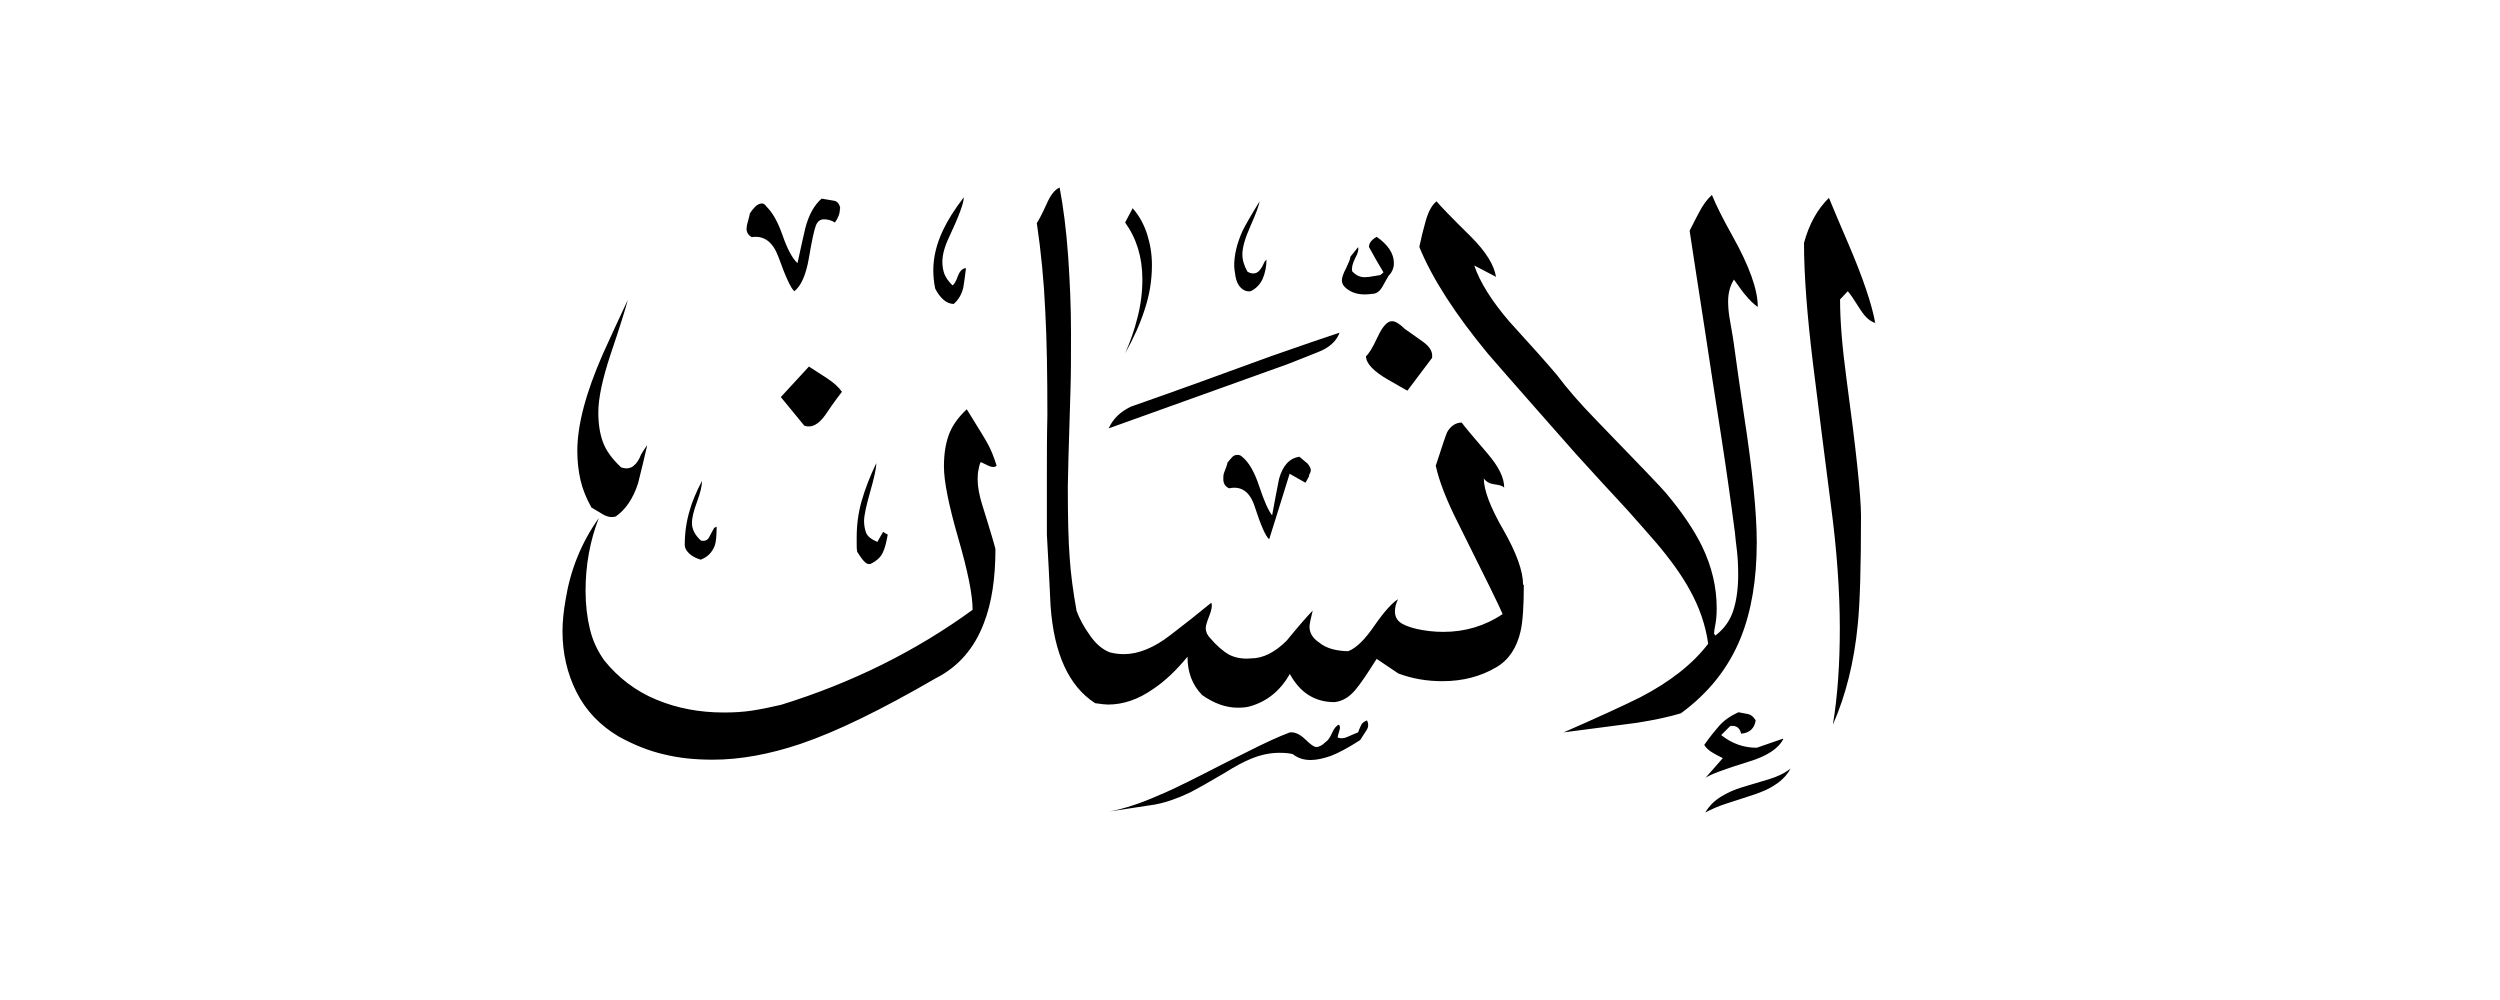 <svg width="40" height="16" viewBox="0 0 40 16" fill="none" xmlns="http://www.w3.org/2000/svg">
<path fill-rule="evenodd" clip-rule="evenodd" d="M30.014 5.169C29.925 5.148 29.844 5.076 29.768 4.957C29.666 4.795 29.598 4.694 29.564 4.66L29.441 4.791C29.441 5.131 29.475 5.551 29.543 6.056C29.7 7.211 29.776 7.945 29.776 8.255C29.776 9.07 29.759 9.647 29.725 9.986C29.666 10.598 29.53 11.132 29.326 11.595C29.403 11.128 29.437 10.615 29.437 10.059C29.437 9.46 29.39 8.794 29.292 8.064C29.199 7.329 29.101 6.582 29.008 5.818C28.915 5.054 28.864 4.409 28.864 3.887C28.944 3.59 29.076 3.348 29.263 3.166C29.343 3.361 29.449 3.611 29.577 3.908C29.806 4.443 29.95 4.868 30.005 5.173L30.014 5.169ZM28.129 4.914C28.061 4.868 27.994 4.804 27.926 4.719C27.904 4.698 27.845 4.617 27.743 4.473C27.684 4.566 27.65 4.685 27.65 4.821C27.65 4.91 27.658 4.995 27.671 5.076C27.718 5.347 27.743 5.492 27.743 5.513C27.786 5.818 27.837 6.196 27.904 6.642C28.04 7.525 28.108 8.204 28.108 8.679C28.108 9.269 28.023 9.774 27.854 10.199C27.658 10.687 27.336 11.09 26.894 11.413C26.712 11.468 26.478 11.519 26.19 11.565C26.096 11.578 25.706 11.629 25.018 11.718C25.561 11.48 25.969 11.294 26.241 11.158C26.716 10.912 27.081 10.627 27.331 10.3C27.289 10.003 27.191 9.715 27.034 9.435C26.911 9.21 26.733 8.959 26.495 8.679C26.372 8.535 26.215 8.361 26.028 8.149C25.757 7.856 25.485 7.563 25.213 7.261C24.747 6.731 24.275 6.2 23.808 5.661C23.286 5.029 22.917 4.46 22.709 3.951C22.735 3.823 22.769 3.683 22.811 3.535C22.854 3.386 22.909 3.28 22.985 3.221C23.027 3.276 23.21 3.467 23.537 3.789C23.774 4.027 23.906 4.239 23.936 4.43C23.821 4.371 23.707 4.307 23.588 4.248C23.677 4.511 23.864 4.812 24.148 5.143C24.496 5.525 24.751 5.81 24.912 6.001C25.069 6.213 25.277 6.451 25.532 6.714C26.224 7.427 26.597 7.817 26.652 7.885C26.911 8.191 27.102 8.475 27.234 8.743C27.391 9.07 27.467 9.396 27.467 9.732C27.467 9.842 27.459 9.927 27.446 9.991C27.433 10.054 27.425 10.105 27.425 10.139L27.446 10.169C27.59 10.059 27.684 9.923 27.735 9.761C27.786 9.6 27.811 9.409 27.811 9.193C27.811 9.044 27.803 8.913 27.79 8.802C27.777 8.692 27.764 8.598 27.76 8.531C27.692 8.008 27.616 7.474 27.531 6.926C27.446 6.379 27.361 5.835 27.28 5.292C27.153 4.464 27.068 3.93 27.034 3.692C27.102 3.556 27.153 3.458 27.187 3.395C27.247 3.28 27.314 3.187 27.391 3.119C27.459 3.289 27.569 3.505 27.718 3.772C27.989 4.256 28.125 4.634 28.125 4.914H28.129ZM22.221 4.405C22.187 4.464 22.149 4.532 22.111 4.6C22.068 4.668 22.017 4.702 21.949 4.702C21.805 4.723 21.691 4.706 21.601 4.655C21.512 4.604 21.47 4.549 21.47 4.486C21.47 4.443 21.491 4.379 21.538 4.29C21.58 4.201 21.606 4.142 21.606 4.108L21.729 3.955C21.741 3.989 21.729 4.048 21.682 4.133C21.64 4.218 21.623 4.286 21.635 4.341C21.691 4.401 21.754 4.435 21.831 4.435C21.873 4.435 21.924 4.43 21.983 4.418C22.043 4.409 22.077 4.401 22.085 4.401L22.136 4.358C22.055 4.222 21.975 4.087 21.903 3.951C21.903 3.891 21.945 3.836 22.026 3.789C22.115 3.849 22.183 3.917 22.23 3.985C22.276 4.053 22.302 4.129 22.302 4.218C22.302 4.286 22.276 4.346 22.23 4.401L22.221 4.405ZM22.913 5.721C22.926 5.632 22.879 5.551 22.777 5.475C22.671 5.398 22.573 5.33 22.476 5.262C22.395 5.182 22.327 5.139 22.272 5.139C22.196 5.139 22.119 5.224 22.039 5.398C21.958 5.572 21.894 5.67 21.856 5.699C21.856 5.814 21.975 5.941 22.213 6.077C22.404 6.188 22.505 6.243 22.518 6.251L22.917 5.721H22.913ZM20.264 4.15C20.264 4.261 20.243 4.362 20.205 4.456C20.163 4.549 20.099 4.617 20.01 4.66C19.95 4.668 19.895 4.647 19.853 4.604C19.81 4.562 19.78 4.498 19.768 4.422C19.755 4.346 19.747 4.286 19.747 4.252C19.747 4.082 19.789 3.9 19.878 3.7C19.921 3.611 20.01 3.454 20.154 3.221C20.141 3.297 20.09 3.429 20.006 3.62C19.921 3.811 19.878 3.959 19.878 4.07C19.878 4.159 19.904 4.248 19.959 4.346C19.993 4.367 20.022 4.375 20.052 4.375C20.095 4.375 20.128 4.358 20.158 4.32C20.188 4.282 20.213 4.235 20.235 4.184L20.264 4.154V4.15ZM28.524 11.82L28.108 11.964C27.896 11.964 27.709 11.896 27.539 11.761L27.684 11.616C27.777 11.604 27.837 11.642 27.858 11.739C27.994 11.727 28.07 11.655 28.091 11.527C28.057 11.468 28.015 11.434 27.968 11.425C27.921 11.417 27.87 11.408 27.815 11.396C27.692 11.451 27.586 11.523 27.501 11.62C27.442 11.688 27.361 11.786 27.268 11.918C27.293 11.964 27.344 12.011 27.412 12.049C27.446 12.07 27.497 12.096 27.565 12.13L27.289 12.444C27.37 12.389 27.599 12.304 27.972 12.189C28.27 12.1 28.456 11.977 28.533 11.824L28.524 11.82ZM28.647 12.3C28.592 12.402 28.507 12.491 28.392 12.563C28.312 12.618 28.197 12.669 28.057 12.716C27.913 12.762 27.777 12.809 27.641 12.851C27.505 12.894 27.387 12.945 27.285 13C27.344 12.898 27.429 12.813 27.531 12.75C27.633 12.686 27.752 12.631 27.887 12.592C28.023 12.55 28.159 12.512 28.299 12.469C28.439 12.427 28.554 12.372 28.651 12.295L28.647 12.3ZM18.125 3.335C18.227 3.45 18.303 3.59 18.354 3.747C18.405 3.908 18.431 4.07 18.431 4.239C18.431 4.486 18.392 4.723 18.312 4.961C18.235 5.199 18.129 5.428 18.002 5.653C18.083 5.47 18.151 5.279 18.201 5.076C18.253 4.876 18.278 4.672 18.278 4.469C18.278 4.116 18.185 3.815 18.002 3.56L18.125 3.327V3.335ZM21.436 5.322C21.224 5.39 20.859 5.517 20.337 5.699C19.963 5.835 19.59 5.971 19.216 6.107C18.843 6.243 18.469 6.374 18.095 6.506C17.926 6.587 17.807 6.701 17.739 6.854L20.6 5.827C20.757 5.767 20.922 5.699 21.092 5.632C21.266 5.564 21.381 5.462 21.432 5.326L21.436 5.322ZM24.369 9.354C24.369 9.138 24.263 8.845 24.055 8.48C23.843 8.115 23.741 7.839 23.741 7.656C23.783 7.711 23.838 7.741 23.915 7.75C23.991 7.758 24.042 7.775 24.067 7.801C24.067 7.643 23.978 7.465 23.804 7.261C23.554 6.969 23.414 6.803 23.388 6.761C23.295 6.761 23.214 6.812 23.155 6.913C23.142 6.939 23.078 7.121 22.972 7.452C23.027 7.703 23.146 8.008 23.329 8.369C23.77 9.252 24.008 9.736 24.042 9.825C23.758 10.016 23.439 10.11 23.095 10.11C22.938 10.11 22.798 10.092 22.667 10.063C22.539 10.033 22.446 9.995 22.395 9.952C22.344 9.91 22.319 9.851 22.319 9.783C22.319 9.715 22.336 9.651 22.37 9.587C22.276 9.643 22.149 9.783 21.996 10.003C21.843 10.228 21.703 10.368 21.572 10.419C21.483 10.419 21.398 10.407 21.313 10.385C21.228 10.36 21.16 10.326 21.105 10.279C21.003 10.211 20.952 10.127 20.952 10.025C20.952 9.991 20.969 9.906 21.003 9.77C20.922 9.851 20.782 10.012 20.587 10.25C20.396 10.441 20.205 10.534 20.018 10.534C19.882 10.547 19.764 10.525 19.666 10.475C19.568 10.419 19.466 10.33 19.364 10.211C19.318 10.165 19.292 10.11 19.292 10.05C19.292 10.016 19.309 9.952 19.348 9.855C19.386 9.761 19.398 9.689 19.381 9.643C19.165 9.821 18.949 9.991 18.728 10.16C18.465 10.364 18.214 10.466 17.985 10.466C17.909 10.466 17.832 10.458 17.752 10.436C17.637 10.39 17.531 10.3 17.438 10.165C17.344 10.033 17.272 9.902 17.225 9.774C17.17 9.469 17.132 9.184 17.115 8.925C17.094 8.662 17.085 8.28 17.085 7.779C17.085 7.69 17.098 7.177 17.128 6.23C17.136 5.992 17.136 5.687 17.136 5.313C17.136 4.918 17.119 4.515 17.09 4.095C17.06 3.675 17.013 3.314 16.954 3C16.877 3.034 16.809 3.119 16.75 3.255C16.669 3.433 16.614 3.535 16.589 3.569C16.657 4.031 16.703 4.498 16.724 4.974C16.75 5.449 16.758 6.005 16.758 6.646C16.75 6.973 16.75 7.291 16.75 7.61V8.552C16.771 8.934 16.792 9.312 16.809 9.694C16.864 10.462 17.102 10.98 17.522 11.251C17.616 11.264 17.684 11.273 17.726 11.273C17.972 11.273 18.21 11.192 18.448 11.026C18.639 10.899 18.821 10.725 19 10.508C19 10.755 19.076 10.958 19.233 11.12C19.424 11.255 19.615 11.323 19.802 11.323C19.891 11.323 19.954 11.315 19.997 11.302C20.269 11.226 20.481 11.056 20.638 10.784C20.799 11.082 21.037 11.234 21.351 11.234C21.474 11.222 21.58 11.158 21.674 11.052C21.767 10.946 21.881 10.772 22.026 10.542L22.374 10.776C22.59 10.857 22.824 10.899 23.078 10.899C23.405 10.899 23.694 10.823 23.944 10.674C24.14 10.559 24.271 10.364 24.331 10.092C24.364 9.944 24.381 9.698 24.381 9.358L24.369 9.354ZM20.948 7.614L20.888 7.724L20.634 7.58C20.523 7.932 20.417 8.284 20.307 8.628C20.252 8.586 20.175 8.412 20.073 8.098C19.997 7.868 19.861 7.771 19.666 7.813C19.607 7.788 19.573 7.737 19.573 7.669C19.573 7.635 19.573 7.605 19.581 7.576C19.615 7.486 19.636 7.431 19.64 7.402C19.674 7.359 19.7 7.329 19.721 7.308C19.742 7.287 19.768 7.278 19.802 7.278C19.827 7.278 19.853 7.287 19.874 7.308C19.984 7.397 20.073 7.554 20.15 7.788C20.226 8.017 20.294 8.17 20.354 8.246C20.387 8.055 20.426 7.864 20.464 7.665C20.523 7.448 20.634 7.329 20.791 7.308C20.871 7.376 20.918 7.414 20.922 7.418C20.956 7.461 20.973 7.495 20.973 7.52C20.973 7.542 20.965 7.567 20.944 7.601L20.948 7.614ZM15.455 4.295C15.443 4.396 15.43 4.498 15.413 4.6C15.387 4.711 15.336 4.795 15.26 4.863C15.201 4.863 15.141 4.838 15.09 4.791C15.039 4.744 14.997 4.685 14.963 4.617C14.942 4.515 14.933 4.418 14.933 4.32C14.933 4.116 14.984 3.904 15.086 3.688C15.162 3.526 15.273 3.348 15.421 3.157C15.421 3.246 15.345 3.454 15.188 3.789C15.112 3.947 15.078 4.078 15.078 4.188C15.078 4.265 15.09 4.329 15.112 4.388C15.137 4.447 15.18 4.507 15.239 4.566C15.264 4.553 15.294 4.507 15.324 4.422C15.354 4.341 15.396 4.295 15.451 4.29L15.455 4.295ZM13.439 3.335C13.439 3.412 13.414 3.484 13.359 3.56C13.303 3.526 13.248 3.509 13.185 3.509C13.121 3.509 13.079 3.543 13.053 3.611C13.027 3.679 12.989 3.849 12.943 4.125C12.896 4.401 12.815 4.579 12.709 4.66C12.654 4.613 12.569 4.43 12.454 4.108C12.365 3.87 12.225 3.764 12.026 3.794C11.971 3.76 11.945 3.717 11.945 3.662C11.945 3.628 11.954 3.581 11.971 3.526C11.988 3.467 11.996 3.433 11.996 3.42C12.022 3.374 12.056 3.335 12.089 3.301C12.123 3.272 12.157 3.255 12.191 3.255C12.217 3.255 12.242 3.272 12.264 3.306C12.357 3.395 12.446 3.548 12.522 3.768C12.599 3.989 12.68 4.138 12.76 4.21C12.815 3.959 12.854 3.777 12.883 3.658C12.938 3.441 13.027 3.28 13.146 3.178C13.227 3.191 13.295 3.204 13.346 3.212C13.397 3.221 13.431 3.263 13.444 3.331L13.439 3.335ZM21.873 11.527C21.898 11.582 21.898 11.633 21.864 11.684C21.831 11.735 21.797 11.786 21.763 11.841C21.572 11.964 21.419 12.045 21.3 12.092C21.181 12.134 21.071 12.16 20.969 12.16C20.859 12.16 20.765 12.13 20.685 12.066C20.638 12.053 20.566 12.045 20.472 12.045C20.324 12.045 20.175 12.075 20.022 12.138C19.912 12.181 19.768 12.257 19.585 12.372C19.335 12.52 19.152 12.622 19.046 12.677C18.851 12.771 18.66 12.839 18.477 12.873L17.756 12.983C17.994 12.936 18.244 12.856 18.511 12.737C18.681 12.669 18.919 12.554 19.229 12.397C19.539 12.236 19.772 12.121 19.925 12.045C20.218 11.896 20.455 11.786 20.638 11.718C20.718 11.71 20.799 11.748 20.884 11.829C20.965 11.909 21.024 11.952 21.058 11.952C21.105 11.952 21.156 11.926 21.211 11.871C21.245 11.85 21.279 11.803 21.313 11.727C21.347 11.65 21.385 11.608 21.423 11.595C21.444 11.616 21.444 11.65 21.427 11.701C21.41 11.752 21.402 11.786 21.402 11.799C21.449 11.82 21.504 11.816 21.559 11.79C21.618 11.765 21.674 11.739 21.729 11.718C21.75 11.663 21.767 11.62 21.784 11.591C21.801 11.561 21.835 11.54 21.881 11.523L21.873 11.527ZM13.469 6.272C13.469 6.272 13.359 6.408 13.206 6.638C13.095 6.795 12.985 6.85 12.87 6.812L12.493 6.353L12.943 5.865C13.07 5.946 13.168 6.009 13.227 6.048C13.342 6.124 13.422 6.196 13.473 6.272H13.469ZM14.203 8.556C14.182 8.679 14.157 8.777 14.123 8.845C14.089 8.917 14.025 8.976 13.927 9.023C13.902 9.031 13.872 9.023 13.842 8.997C13.813 8.972 13.77 8.917 13.715 8.828C13.707 8.785 13.707 8.743 13.707 8.7V8.594C13.707 8.399 13.732 8.204 13.787 8.013C13.842 7.822 13.919 7.622 14.021 7.41C14.021 7.491 13.987 7.643 13.923 7.868C13.859 8.093 13.825 8.25 13.825 8.335C13.825 8.395 13.834 8.458 13.855 8.518C13.876 8.577 13.936 8.628 14.038 8.671C14.08 8.594 14.11 8.543 14.131 8.509C14.157 8.531 14.182 8.543 14.203 8.552V8.556ZM10.354 7.13C10.307 7.334 10.26 7.533 10.209 7.733C10.129 7.979 10.01 8.153 9.853 8.263C9.785 8.284 9.713 8.272 9.632 8.221C9.556 8.174 9.496 8.14 9.462 8.119C9.382 7.975 9.322 7.83 9.288 7.682C9.254 7.533 9.237 7.376 9.237 7.215C9.237 6.799 9.373 6.285 9.645 5.666C9.772 5.381 9.908 5.093 10.044 4.8C10.022 4.893 9.933 5.186 9.768 5.674C9.64 6.06 9.573 6.37 9.573 6.599C9.573 6.782 9.598 6.943 9.649 7.079C9.7 7.215 9.797 7.346 9.938 7.478C10.014 7.503 10.078 7.499 10.133 7.457C10.188 7.414 10.226 7.355 10.256 7.274C10.281 7.228 10.315 7.181 10.349 7.13H10.354ZM15.948 7.457C15.901 7.308 15.854 7.189 15.803 7.1C15.782 7.058 15.672 6.875 15.468 6.548C15.324 6.684 15.23 6.82 15.18 6.96C15.129 7.1 15.103 7.266 15.103 7.465C15.103 7.703 15.18 8.085 15.332 8.611C15.485 9.138 15.562 9.52 15.562 9.757C14.645 10.424 13.622 10.929 12.497 11.277C12.319 11.319 12.166 11.349 12.03 11.37C11.894 11.391 11.746 11.4 11.58 11.4C11.194 11.4 10.833 11.332 10.506 11.196C10.175 11.06 9.895 10.848 9.666 10.564C9.556 10.407 9.479 10.241 9.437 10.059C9.394 9.88 9.369 9.677 9.369 9.452C9.369 9.036 9.441 8.649 9.581 8.289C9.301 8.683 9.127 9.116 9.05 9.592C9.016 9.783 9 9.952 9 10.101C9 10.453 9.076 10.78 9.224 11.073C9.373 11.37 9.598 11.604 9.895 11.782C10.141 11.918 10.383 12.015 10.625 12.07C10.867 12.13 11.126 12.155 11.406 12.155C11.839 12.155 12.31 12.07 12.811 11.901C13.376 11.71 14.093 11.362 14.972 10.852C15.332 10.67 15.591 10.373 15.744 9.965C15.867 9.647 15.927 9.252 15.927 8.785C15.918 8.743 15.85 8.505 15.714 8.072C15.668 7.924 15.642 7.788 15.642 7.665C15.642 7.61 15.646 7.554 15.659 7.503C15.668 7.448 15.68 7.41 15.693 7.393C15.719 7.406 15.761 7.427 15.816 7.452C15.871 7.478 15.914 7.478 15.948 7.452V7.457ZM11.466 8.424C11.466 8.569 11.457 8.671 11.436 8.73C11.393 8.84 11.321 8.913 11.211 8.955C11.13 8.93 11.067 8.896 11.024 8.853C10.982 8.811 10.956 8.768 10.956 8.722C10.956 8.526 10.982 8.34 11.037 8.161C11.071 8.038 11.134 7.881 11.232 7.694C11.232 7.771 11.207 7.881 11.152 8.03C11.096 8.178 11.071 8.293 11.071 8.365C11.071 8.467 11.117 8.56 11.215 8.649C11.275 8.662 11.321 8.645 11.347 8.594C11.372 8.543 11.402 8.492 11.427 8.446L11.47 8.424H11.466Z" fill="currentColor"/>
</svg>
